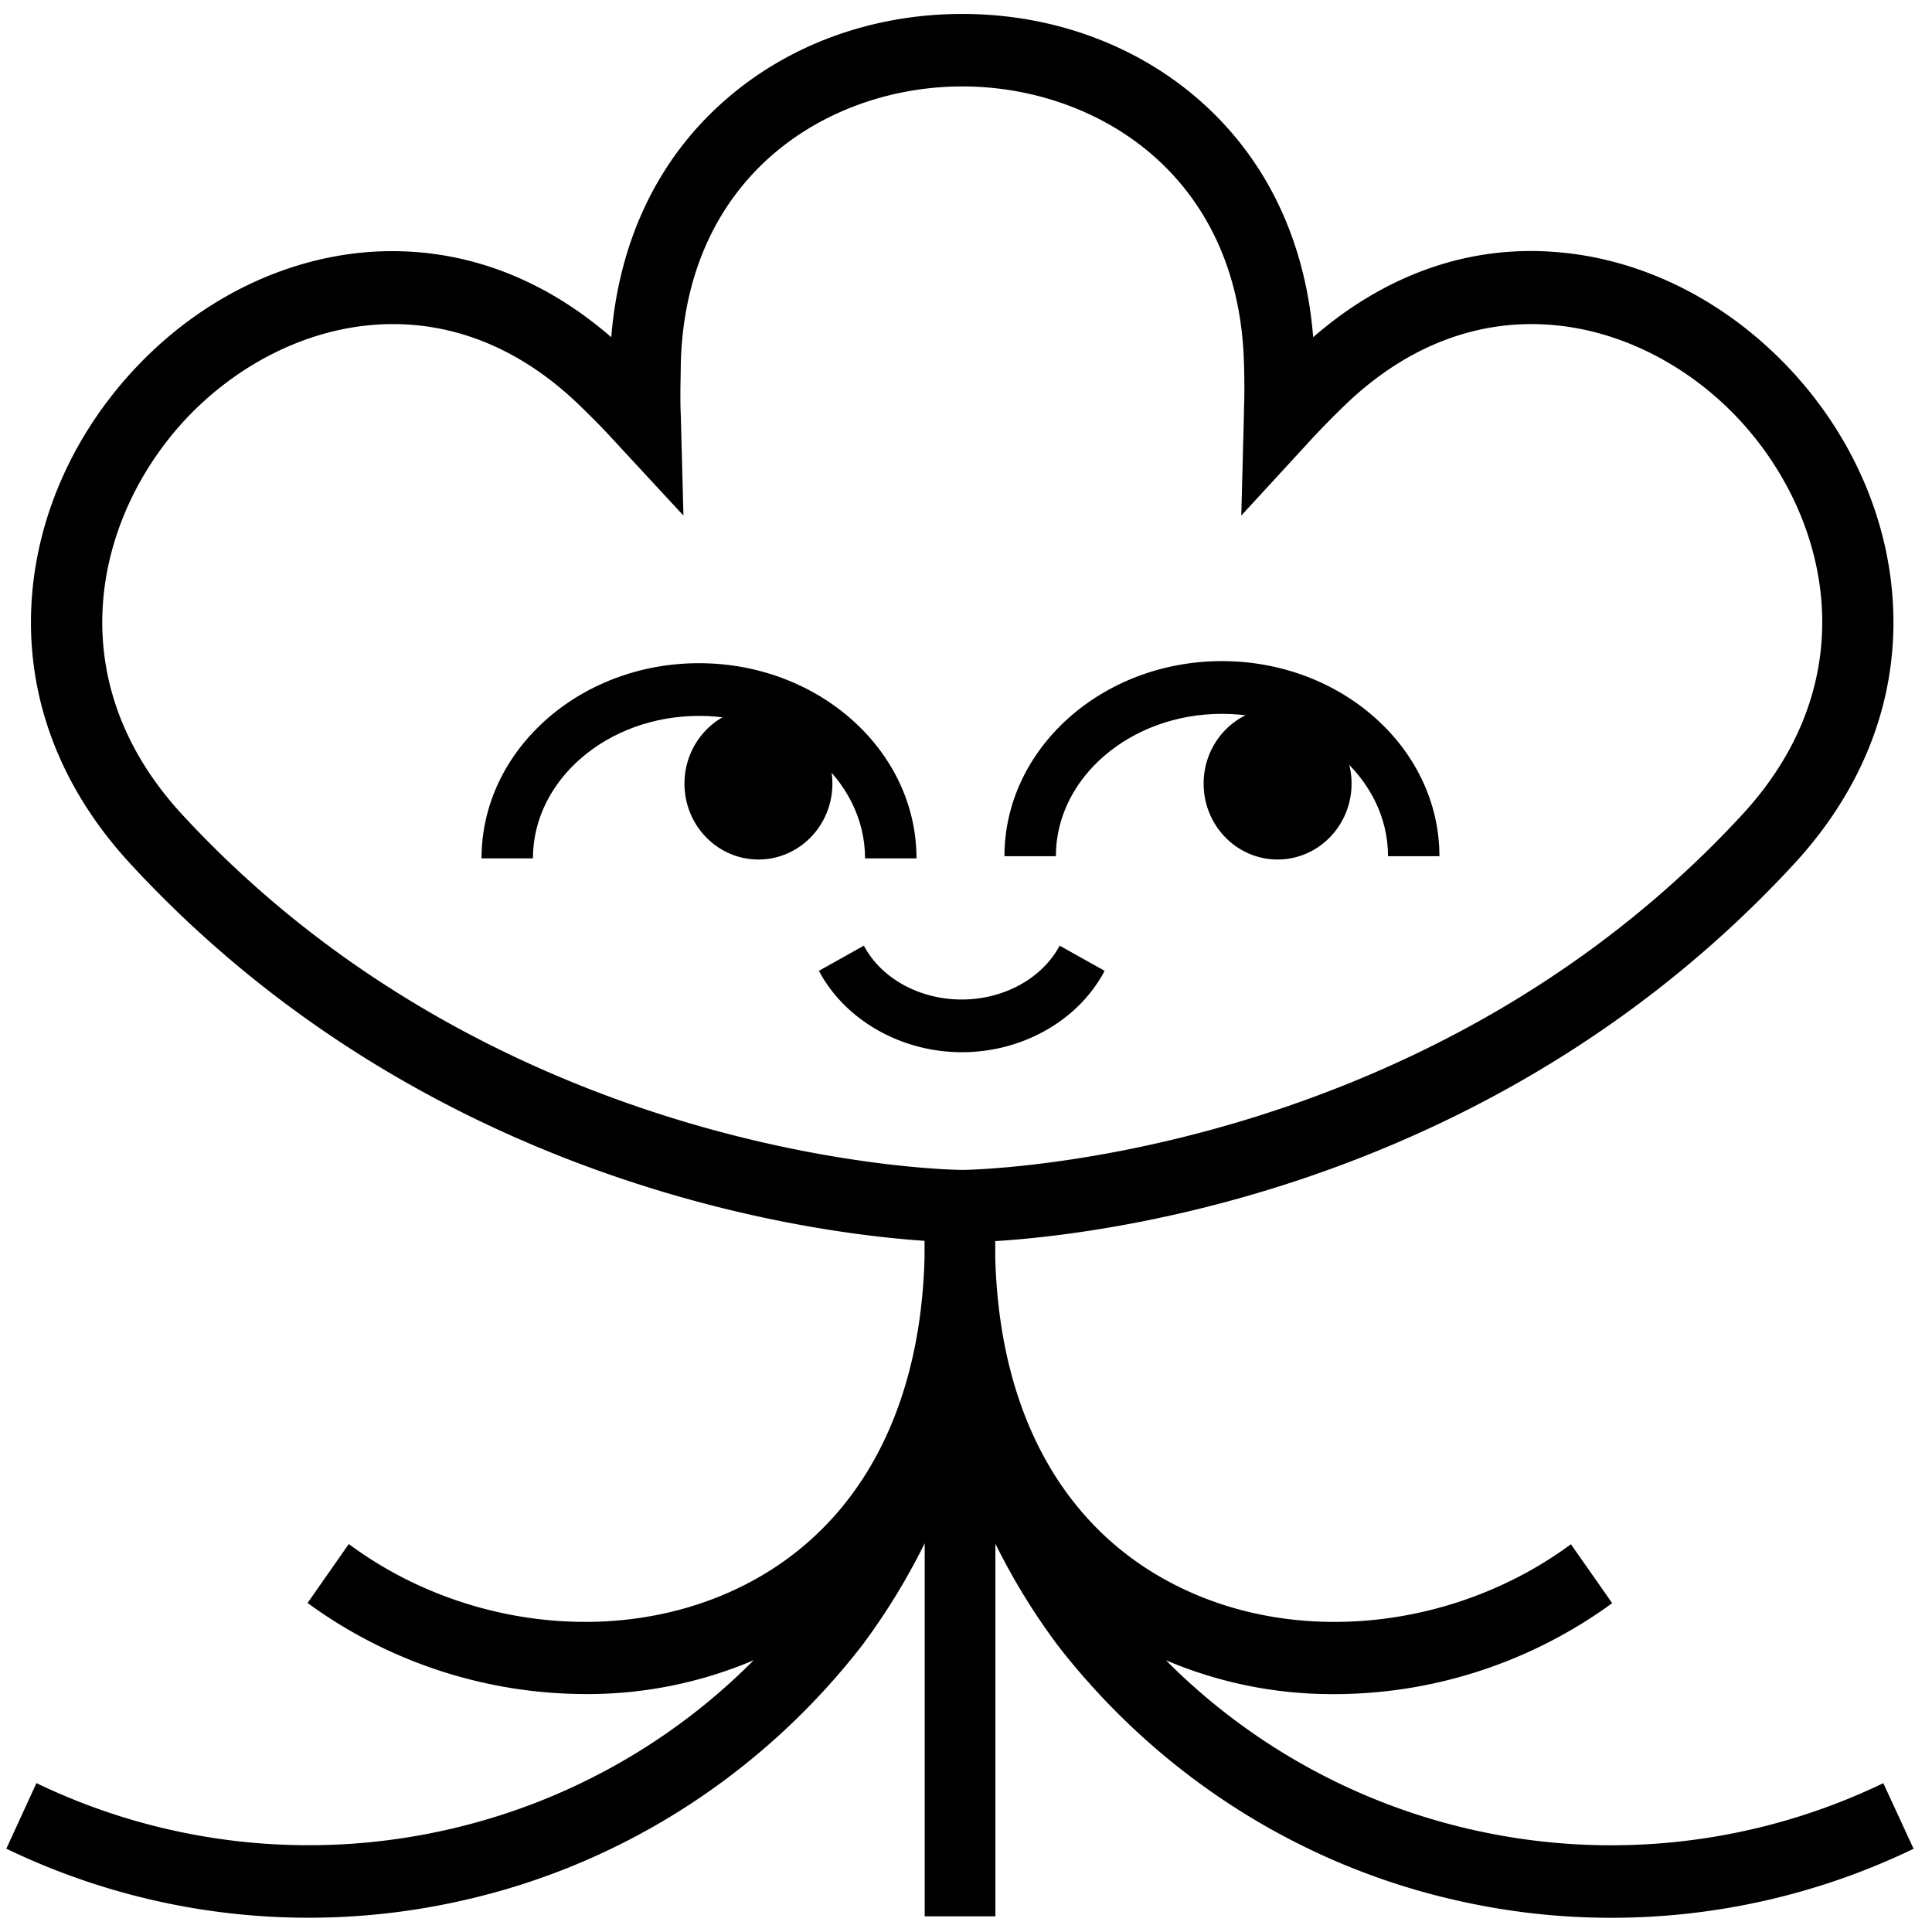 <svg fill="none" xmlns="http://www.w3.org/2000/svg" viewBox="0 0 64 64"><path d="M31.872 41.156c-.625 0-15.479-.133-26.84-11.79a32.583 32.583 0 0 1-.705-.743c-2.38-2.572-3.509-5.633-3.27-8.85.213-2.838 1.49-5.587 3.587-7.745C6.74 9.871 9.43 8.566 12.195 8.35c2.897-.218 5.667.747 8.054 2.821.257-3.196 1.543-5.895 3.749-7.834C26.103 1.482 28.894.462 31.875.462c2.98 0 5.771 1.02 7.877 2.874 2.203 1.941 3.491 4.638 3.749 7.834 2.386-2.074 5.156-3.057 8.053-2.82 2.768.218 5.448 1.528 7.55 3.678 2.1 2.151 3.378 4.909 3.587 7.745.24 3.217-.89 6.278-3.268 8.855-.23.248-.464.497-.705.742-11.364 11.653-26.217 11.786-26.846 11.786Zm-18.855-30.42c-2.576 0-4.995 1.23-6.715 2.991-3.09 3.173-4.496 8.67-.272 13.25.216.234.435.466.66.696 10.683 10.955 25.042 11.082 25.185 11.082.142 0 14.532-.153 25.187-11.082.225-.231.445-.463.66-.696 4.224-4.586 2.818-10.077-.273-13.25-3.09-3.172-8.454-4.614-12.924-.28a27.589 27.589 0 0 0-1.186 1.217l-2.22 2.415.087-3.315c0-.253.015-.504.015-.76 0-.327 0-.654-.013-.971-.17-6.3-4.954-9.17-9.329-9.17-4.375 0-9.154 2.868-9.327 9.17 0 .32-.013.655-.013.971 0 .25 0 .494.013.74l.088 3.335-2.223-2.402a30.414 30.414 0 0 0-.513-.548 33.306 33.306 0 0 0-.68-.677c-1.99-1.937-4.15-2.716-6.207-2.716Z" fill="currentColor"/><path d="M30.36 28.434h-1.704c0-2.6-2.469-4.719-5.5-4.719-3.032 0-5.502 2.119-5.502 4.72h-1.703c0-3.567 3.232-6.466 7.204-6.466 3.973 0 7.205 2.9 7.205 6.465Zm17.324-.071H45.98c0-2.6-2.468-4.716-5.501-4.716-3.034 0-5.502 2.116-5.502 4.716h-1.703c0-3.563 3.232-6.463 7.205-6.463 3.972 0 7.204 2.9 7.204 6.463Z" fill="currentColor"/><path d="M25.124 28.472c1.354 0 2.45-1.125 2.45-2.513s-1.097-2.513-2.45-2.513c-1.353 0-2.45 1.125-2.45 2.513s1.097 2.513 2.45 2.513Zm17.198 0c1.353 0 2.45-1.125 2.45-2.513s-1.097-2.513-2.45-2.513c-1.354 0-2.45 1.125-2.45 2.513s1.096 2.513 2.45 2.513Zm-10.458 6.384c-2.008 0-3.868-1.059-4.737-2.696l1.49-.834c.577 1.091 1.848 1.784 3.243 1.784 1.394 0 2.667-.701 3.242-1.784l1.49.834c-.86 1.637-2.714 2.696-4.728 2.696ZM62.386 59.07a20.78 20.78 0 0 1-13.676 1.528 20.746 20.746 0 0 1-10.087-5.6 14.055 14.055 0 0 0 5.567 1.122c3.302 0 6.523-1.052 9.216-3.013l-1.367-1.952c-3.685 2.72-8.754 3.376-12.754 1.522-3.947-1.824-6.174-5.725-6.316-11.016v-1.705h-2.342v1.692c-.136 5.297-2.368 9.203-6.319 11.029-4 1.85-9.078 1.203-12.754-1.529L10.189 53.1a15.641 15.641 0 0 0 9.212 3.018 14.04 14.04 0 0 0 5.567-1.122 20.74 20.74 0 0 1-10.085 5.6 20.779 20.779 0 0 1-13.676-1.528L.21 61.24a23.03 23.03 0 0 0 10.016 2.287c1.74 0 3.474-.197 5.172-.588 5.208-1.186 9.86-4.171 13.178-8.456l.014-.02a21.69 21.69 0 0 0 2.042-3.341v12.36h2.342V51.14a21.777 21.777 0 0 0 2.035 3.325l.015.02c3.317 4.284 7.969 7.27 13.176 8.456a22.99 22.99 0 0 0 5.17.588 23.038 23.038 0 0 0 10.02-2.286l-1.003-2.173Z" fill="currentColor"/></svg>